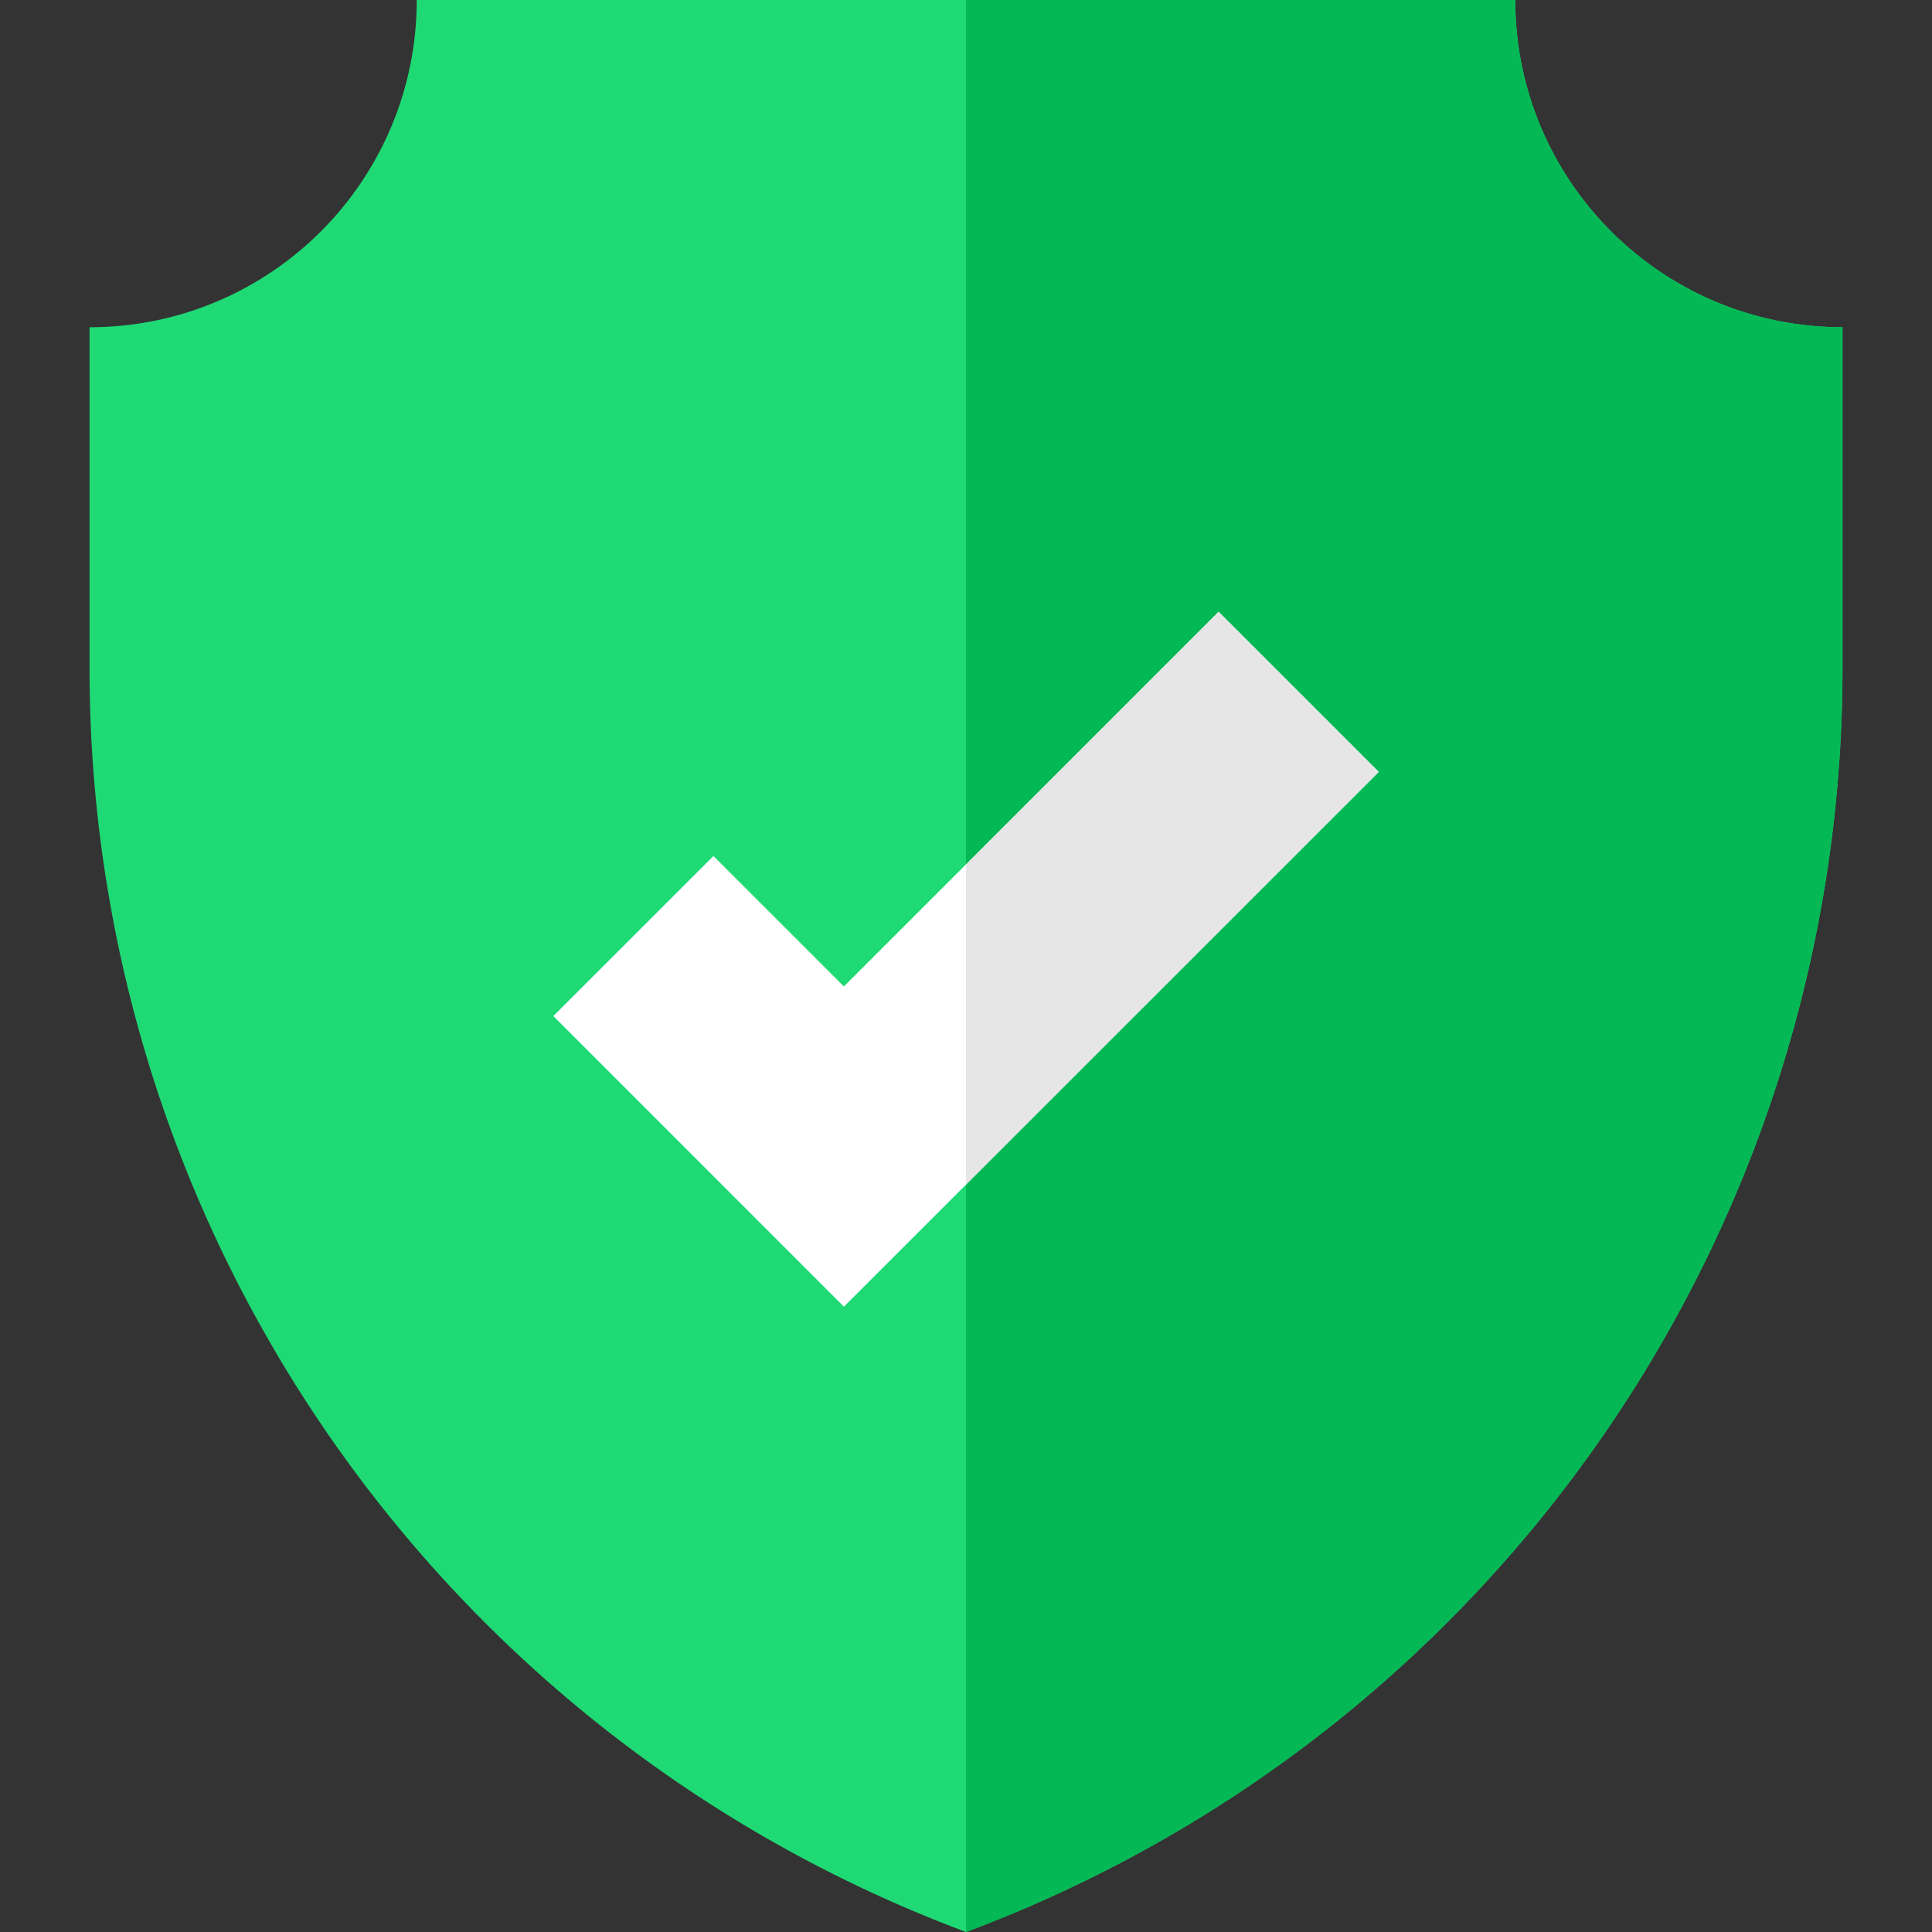 <svg width="24" height="24" viewBox="0 0 24 24" fill="none" xmlns="http://www.w3.org/2000/svg">
<rect x="0" y="0" width="24" height="24" fill="#333333" stroke="none"/>
<path d="M12 24C18.548 21.55 22.888 15.293 22.888 8.302V4.065C20.643 4.065 18.823 2.245 18.823 0H12H5.177C5.177 2.245 3.357 4.065 1.112 4.065V8.302C1.112 15.293 5.452 21.55 12 24Z" fill="#1FDA74"/>
<path d="M12 24C18.548 21.55 22.888 15.293 22.888 8.302V4.065C20.643 4.065 18.823 2.245 18.823 0H12C12 0 12 18.656 12 24Z" fill="#04B856"/>
<path d="M10.483 16.232L6.874 12.622L8.863 10.634L10.483 12.254L15.138 7.6L17.127 9.589L10.483 16.232Z" fill="white"/>
<path d="M12 14.715V10.738L15.137 7.6L17.126 9.589L12 14.715Z" fill="#E6E6E6"/>
</svg>
